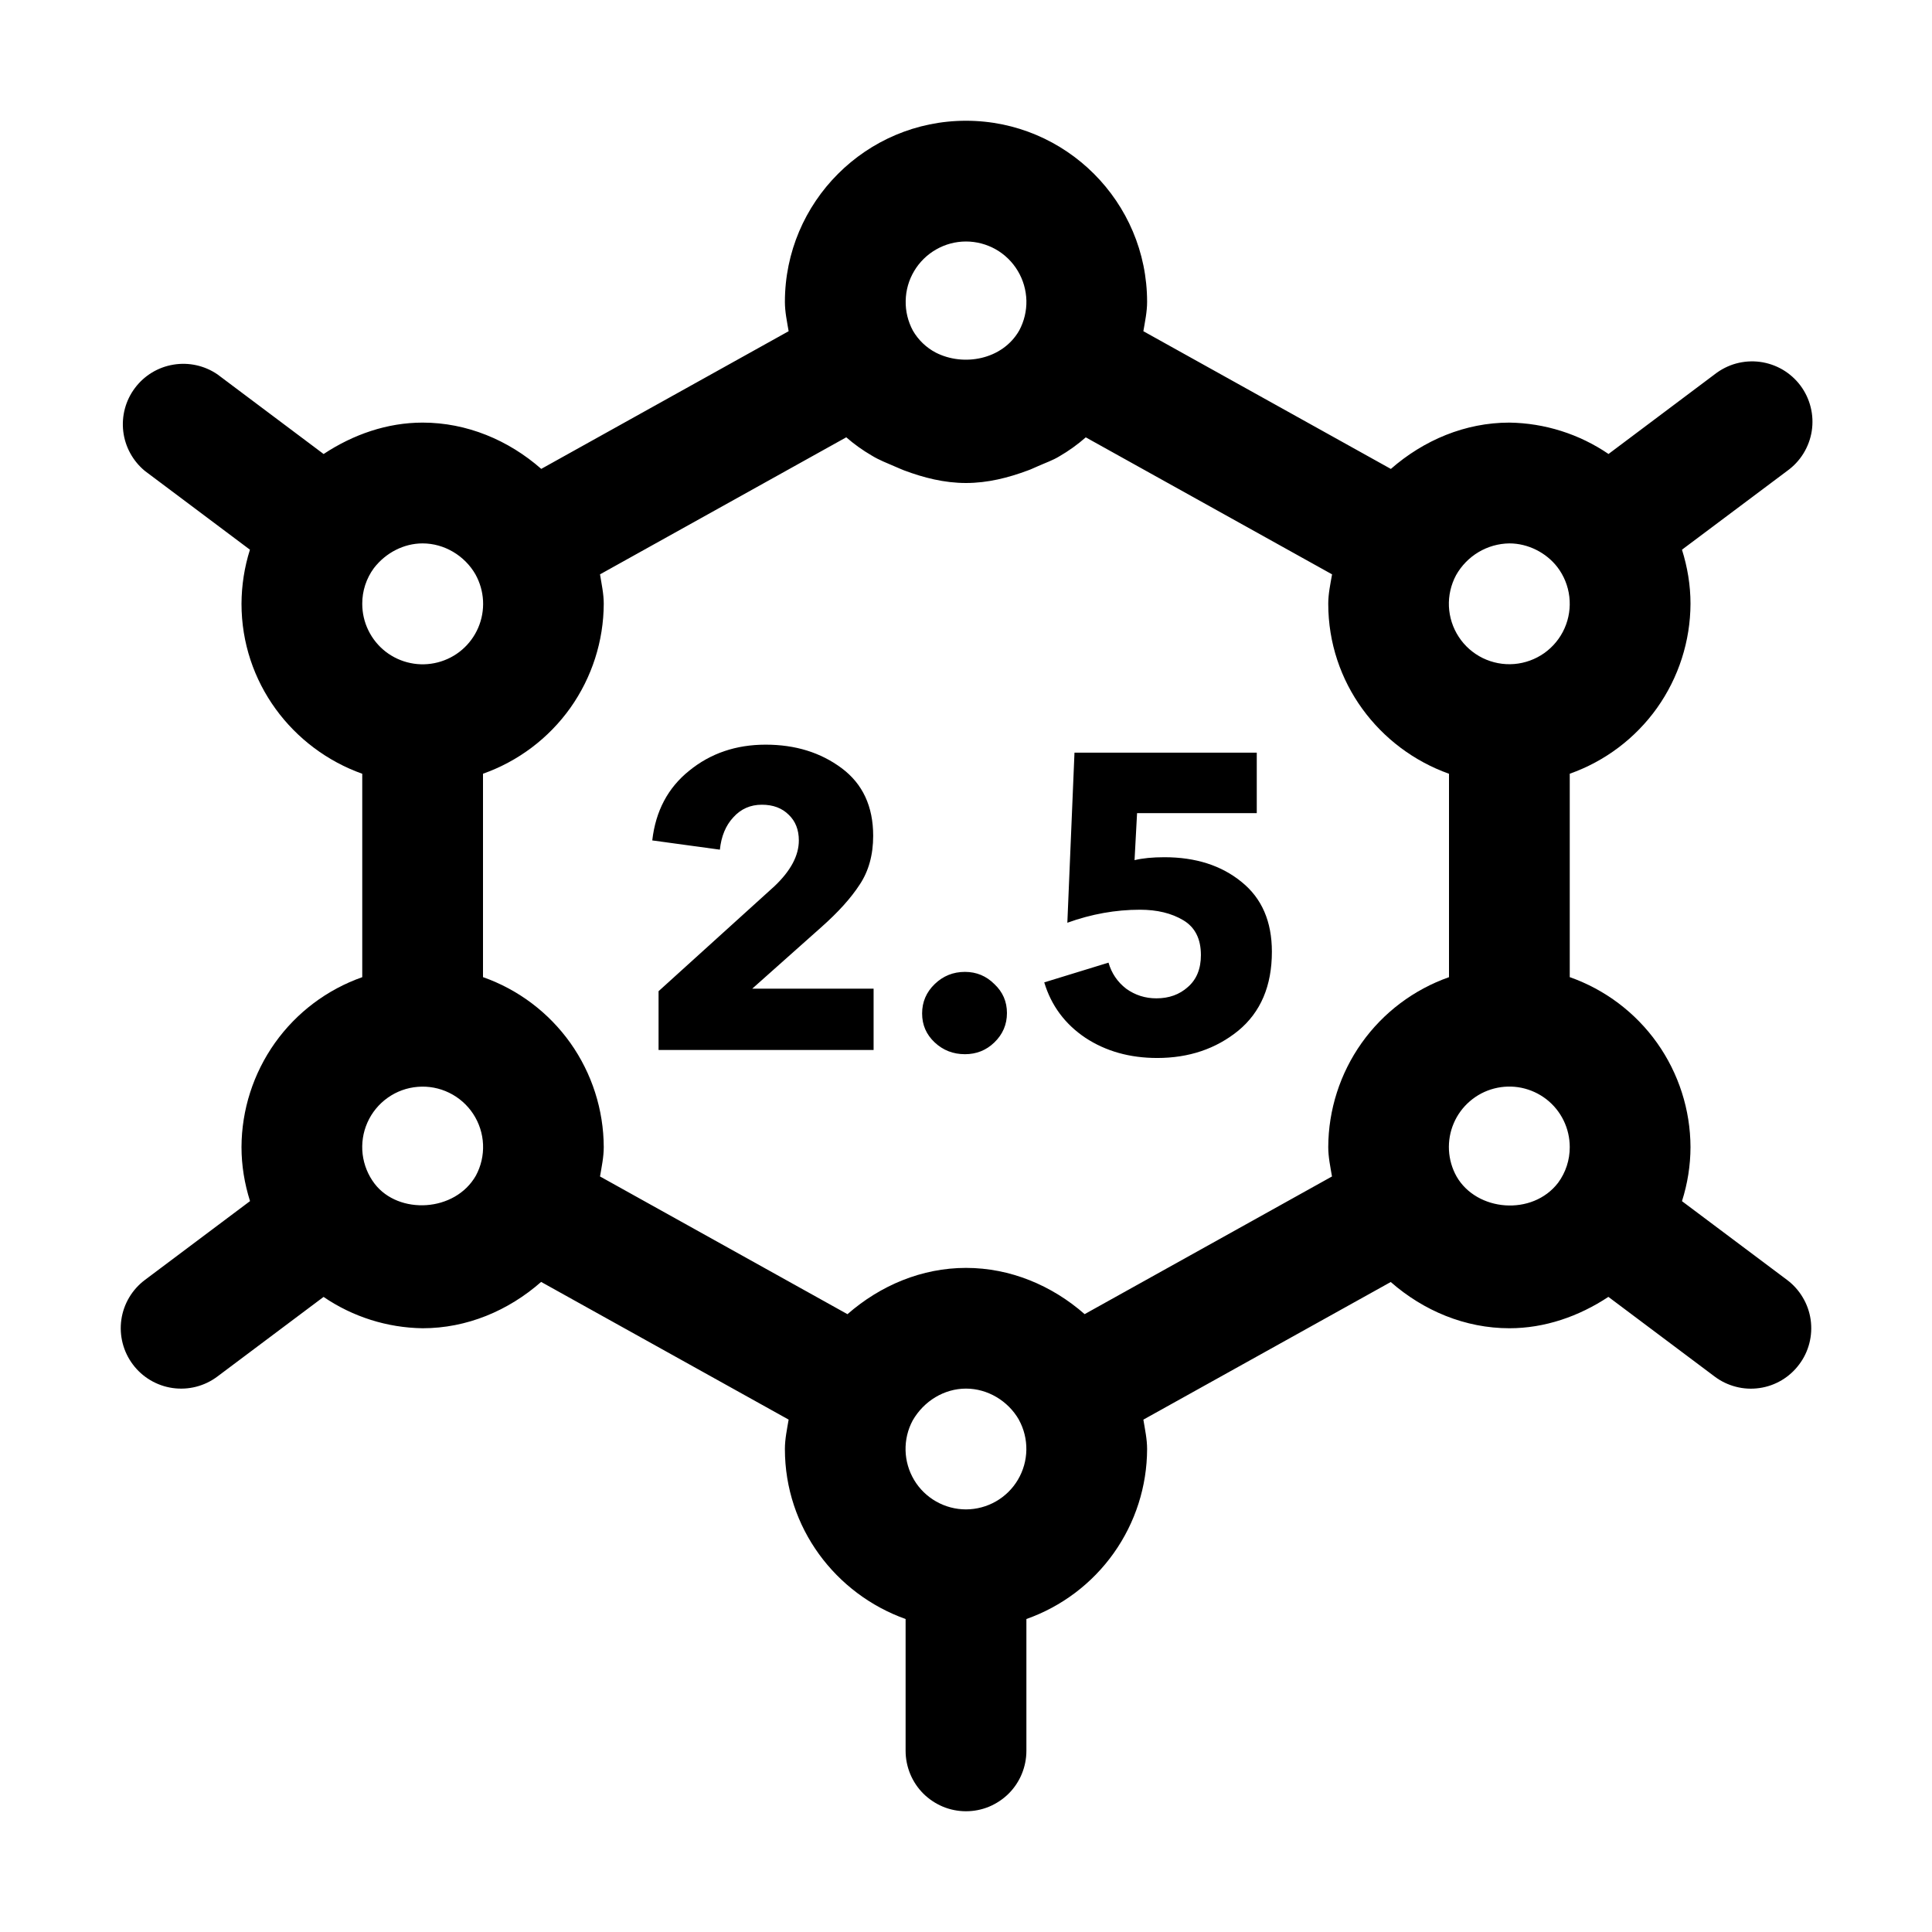<svg width="46" height="46" viewBox="0 0 46 46" fill="none" xmlns="http://www.w3.org/2000/svg">
<path d="M40.047 28.599C40.18 28.183 40.249 27.749 40.25 27.312C40.247 26.424 39.969 25.557 39.455 24.832C38.94 24.108 38.213 23.56 37.375 23.265V18.422C38.213 18.126 38.94 17.578 39.455 16.854C39.969 16.129 40.247 15.262 40.25 14.374C40.25 13.935 40.178 13.504 40.047 13.088L42.55 11.213C42.706 11.101 42.839 10.96 42.939 10.797C43.04 10.634 43.107 10.452 43.137 10.263C43.166 10.073 43.158 9.88 43.111 9.694C43.065 9.508 42.982 9.333 42.867 9.179C42.752 9.026 42.607 8.897 42.442 8.8C42.276 8.704 42.093 8.641 41.903 8.616C41.713 8.591 41.52 8.605 41.335 8.655C41.15 8.706 40.977 8.794 40.826 8.912L38.298 10.809C37.601 10.334 36.78 10.074 35.938 10.062C34.887 10.062 33.899 10.479 33.116 11.165L27.223 7.886C27.262 7.655 27.312 7.423 27.312 7.188C27.312 4.81 25.378 2.875 23 2.875C20.622 2.875 18.688 4.81 18.688 7.188C18.688 7.423 18.738 7.655 18.777 7.886L12.887 11.164C12.107 10.479 11.116 10.062 10.062 10.062C9.222 10.062 8.411 10.343 7.705 10.81L5.175 8.912C4.869 8.704 4.494 8.621 4.129 8.682C3.763 8.742 3.435 8.941 3.213 9.238C2.99 9.534 2.891 9.905 2.935 10.273C2.979 10.64 3.164 10.977 3.45 11.213L5.951 13.088C5.819 13.505 5.752 13.938 5.75 14.375C5.75 16.247 6.956 17.828 8.625 18.423V23.266C7.787 23.561 7.06 24.108 6.545 24.833C6.031 25.558 5.753 26.424 5.75 27.312C5.75 27.751 5.822 28.182 5.953 28.598L3.45 30.475C3.145 30.704 2.943 31.044 2.889 31.422C2.836 31.799 2.934 32.182 3.163 32.487C3.391 32.792 3.732 32.994 4.109 33.048C4.487 33.102 4.87 33.004 5.175 32.775L7.704 30.879C8.4 31.354 9.22 31.613 10.062 31.625C11.113 31.625 12.101 31.21 12.884 30.522L18.777 33.8C18.738 34.033 18.688 34.264 18.688 34.5C18.688 36.372 19.894 37.953 21.562 38.548V41.688C21.562 41.876 21.6 42.063 21.672 42.238C21.744 42.412 21.85 42.571 21.983 42.704C22.117 42.837 22.276 42.943 22.45 43.016C22.624 43.088 22.811 43.125 23 43.125C23.189 43.125 23.376 43.088 23.55 43.016C23.724 42.943 23.883 42.837 24.017 42.704C24.15 42.571 24.256 42.412 24.328 42.238C24.4 42.063 24.438 41.876 24.438 41.688V38.548C25.276 38.252 26.002 37.705 26.517 36.98C27.032 36.255 27.31 35.389 27.312 34.5C27.312 34.264 27.261 34.033 27.223 33.801L33.113 30.524C33.893 31.208 34.884 31.625 35.938 31.625C36.778 31.625 37.589 31.345 38.295 30.878L40.825 32.775C40.976 32.889 41.148 32.971 41.331 33.018C41.514 33.066 41.704 33.076 41.891 33.049C42.078 33.023 42.258 32.959 42.42 32.863C42.583 32.766 42.724 32.639 42.837 32.487C42.951 32.337 43.033 32.165 43.08 31.982C43.127 31.799 43.137 31.609 43.111 31.422C43.084 31.235 43.021 31.055 42.924 30.893C42.828 30.73 42.701 30.588 42.55 30.475L40.047 28.599ZM31.625 27.312C31.625 27.548 31.675 27.78 31.714 28.011L25.825 31.289C25.044 30.604 24.054 30.188 23 30.188C21.949 30.188 20.962 30.604 20.178 31.29L14.286 28.011C14.325 27.78 14.375 27.548 14.375 27.312C14.372 26.424 14.094 25.557 13.58 24.832C13.065 24.108 12.338 23.56 11.5 23.265V18.422C12.338 18.126 13.065 17.578 13.58 16.854C14.094 16.129 14.372 15.262 14.375 14.374C14.375 14.138 14.323 13.906 14.286 13.675L20.149 10.412C20.338 10.577 20.54 10.721 20.755 10.846C20.93 10.954 21.121 11.026 21.309 11.108C21.38 11.136 21.448 11.171 21.519 11.197C21.992 11.375 22.484 11.5 23 11.5C23.515 11.5 24.005 11.376 24.476 11.2C24.561 11.171 24.639 11.129 24.721 11.096C24.889 11.021 25.063 10.962 25.221 10.866C25.444 10.737 25.655 10.586 25.852 10.413L31.716 13.675C31.675 13.908 31.625 14.139 31.625 14.375C31.625 16.247 32.831 17.828 34.5 18.423V23.266C33.662 23.561 32.935 24.108 32.42 24.833C31.906 25.558 31.628 26.424 31.625 27.312ZM35.938 12.938C36.38 12.938 36.813 13.157 37.079 13.501C37.236 13.706 37.335 13.95 37.365 14.207C37.395 14.464 37.356 14.724 37.251 14.96C37.146 15.197 36.979 15.4 36.768 15.55C36.557 15.699 36.309 15.789 36.052 15.81C35.794 15.831 35.535 15.781 35.303 15.668C35.071 15.554 34.873 15.38 34.732 15.163C34.59 14.947 34.51 14.696 34.498 14.438C34.487 14.18 34.546 13.923 34.668 13.695C34.795 13.469 34.979 13.28 35.202 13.146C35.424 13.014 35.678 12.941 35.938 12.938ZM23 5.75C23.248 5.75 23.493 5.815 23.709 5.937C23.925 6.06 24.106 6.237 24.233 6.45C24.361 6.663 24.431 6.906 24.438 7.154C24.444 7.402 24.385 7.648 24.268 7.867C23.868 8.569 22.937 8.733 22.278 8.394C22.052 8.275 21.864 8.094 21.736 7.873C21.618 7.654 21.558 7.408 21.564 7.159C21.569 6.91 21.638 6.667 21.766 6.453C21.893 6.239 22.074 6.062 22.29 5.939C22.506 5.815 22.751 5.75 23 5.75ZM11.32 13.675L11.322 13.679C11.428 13.871 11.49 14.085 11.501 14.305C11.512 14.525 11.473 14.744 11.386 14.946C11.299 15.148 11.168 15.327 11.001 15.47C10.834 15.614 10.636 15.716 10.423 15.771C10.21 15.826 9.988 15.832 9.773 15.787C9.557 15.743 9.355 15.649 9.181 15.515C9.008 15.38 8.867 15.207 8.771 15.009C8.674 14.812 8.625 14.595 8.625 14.375C8.624 14.07 8.721 13.773 8.902 13.527C9.187 13.157 9.62 12.938 10.062 12.938C10.577 12.938 11.063 13.228 11.32 13.675ZM8.921 28.186C8.764 27.981 8.665 27.737 8.634 27.48C8.604 27.223 8.643 26.963 8.748 26.727C8.853 26.49 9.02 26.287 9.231 26.137C9.442 25.987 9.69 25.897 9.948 25.877C10.205 25.856 10.464 25.905 10.696 26.019C10.929 26.133 11.126 26.307 11.268 26.524C11.409 26.74 11.49 26.991 11.501 27.249C11.512 27.508 11.453 27.765 11.33 27.992C10.833 28.862 9.493 28.928 8.921 28.186ZM23 35.938C22.751 35.938 22.507 35.873 22.291 35.751C22.074 35.628 21.893 35.452 21.765 35.238C21.638 35.025 21.567 34.782 21.561 34.534C21.555 34.285 21.613 34.039 21.731 33.82C22 33.353 22.485 33.062 23 33.062C23.515 33.062 24 33.353 24.258 33.8L24.259 33.804C24.38 34.023 24.441 34.271 24.437 34.521C24.433 34.771 24.364 35.015 24.237 35.23C24.11 35.446 23.929 35.624 23.712 35.748C23.495 35.872 23.25 35.937 23 35.938ZM34.68 28.011C34.572 27.819 34.511 27.605 34.499 27.385C34.488 27.166 34.526 26.946 34.613 26.744C34.699 26.542 34.831 26.362 34.998 26.219C35.165 26.075 35.362 25.972 35.575 25.917C35.788 25.862 36.011 25.856 36.226 25.9C36.442 25.945 36.644 26.038 36.818 26.172C36.992 26.307 37.132 26.48 37.229 26.678C37.325 26.875 37.375 27.093 37.375 27.312C37.376 27.618 37.279 27.915 37.098 28.161C36.485 28.96 35.158 28.845 34.68 28.011Z" fill="black"/>
<path d="M20.8 25H15.68V23.6L18.44 21.1C18.827 20.733 19.02 20.37 19.02 20.01C19.02 19.757 18.94 19.553 18.78 19.4C18.62 19.24 18.407 19.16 18.14 19.16C17.867 19.16 17.64 19.26 17.46 19.46C17.28 19.653 17.173 19.91 17.14 20.23L15.53 20.01C15.61 19.31 15.903 18.757 16.41 18.35C16.917 17.937 17.523 17.73 18.23 17.73C18.937 17.73 19.54 17.917 20.04 18.29C20.54 18.663 20.79 19.2 20.79 19.9C20.79 20.353 20.683 20.74 20.47 21.06C20.263 21.38 19.957 21.72 19.55 22.08L17.91 23.54H20.8V25ZM23.675 23.43C23.875 23.617 23.975 23.847 23.975 24.12C23.975 24.393 23.875 24.627 23.675 24.82C23.482 25.007 23.248 25.1 22.975 25.1C22.695 25.1 22.455 25.007 22.255 24.82C22.055 24.633 21.955 24.403 21.955 24.13C21.955 23.857 22.055 23.623 22.255 23.43C22.455 23.237 22.695 23.14 22.975 23.14C23.248 23.14 23.482 23.237 23.675 23.43ZM30.283 22.66C30.283 23.473 30.016 24.1 29.483 24.54C28.95 24.973 28.306 25.19 27.553 25.19C26.9 25.19 26.33 25.03 25.843 24.71C25.356 24.383 25.03 23.943 24.863 23.39L26.393 22.92C26.466 23.173 26.606 23.38 26.813 23.54C27.026 23.693 27.266 23.77 27.533 23.77C27.833 23.77 28.083 23.68 28.283 23.5C28.49 23.32 28.593 23.067 28.593 22.74C28.593 22.353 28.453 22.077 28.173 21.91C27.893 21.743 27.55 21.66 27.143 21.66C26.563 21.66 25.986 21.763 25.413 21.97L25.583 17.92H29.923V19.36H27.073L27.013 20.48C27.206 20.433 27.443 20.41 27.723 20.41C28.47 20.41 29.083 20.607 29.563 21C30.043 21.387 30.283 21.94 30.283 22.66Z" fill="black"/>
</svg>

